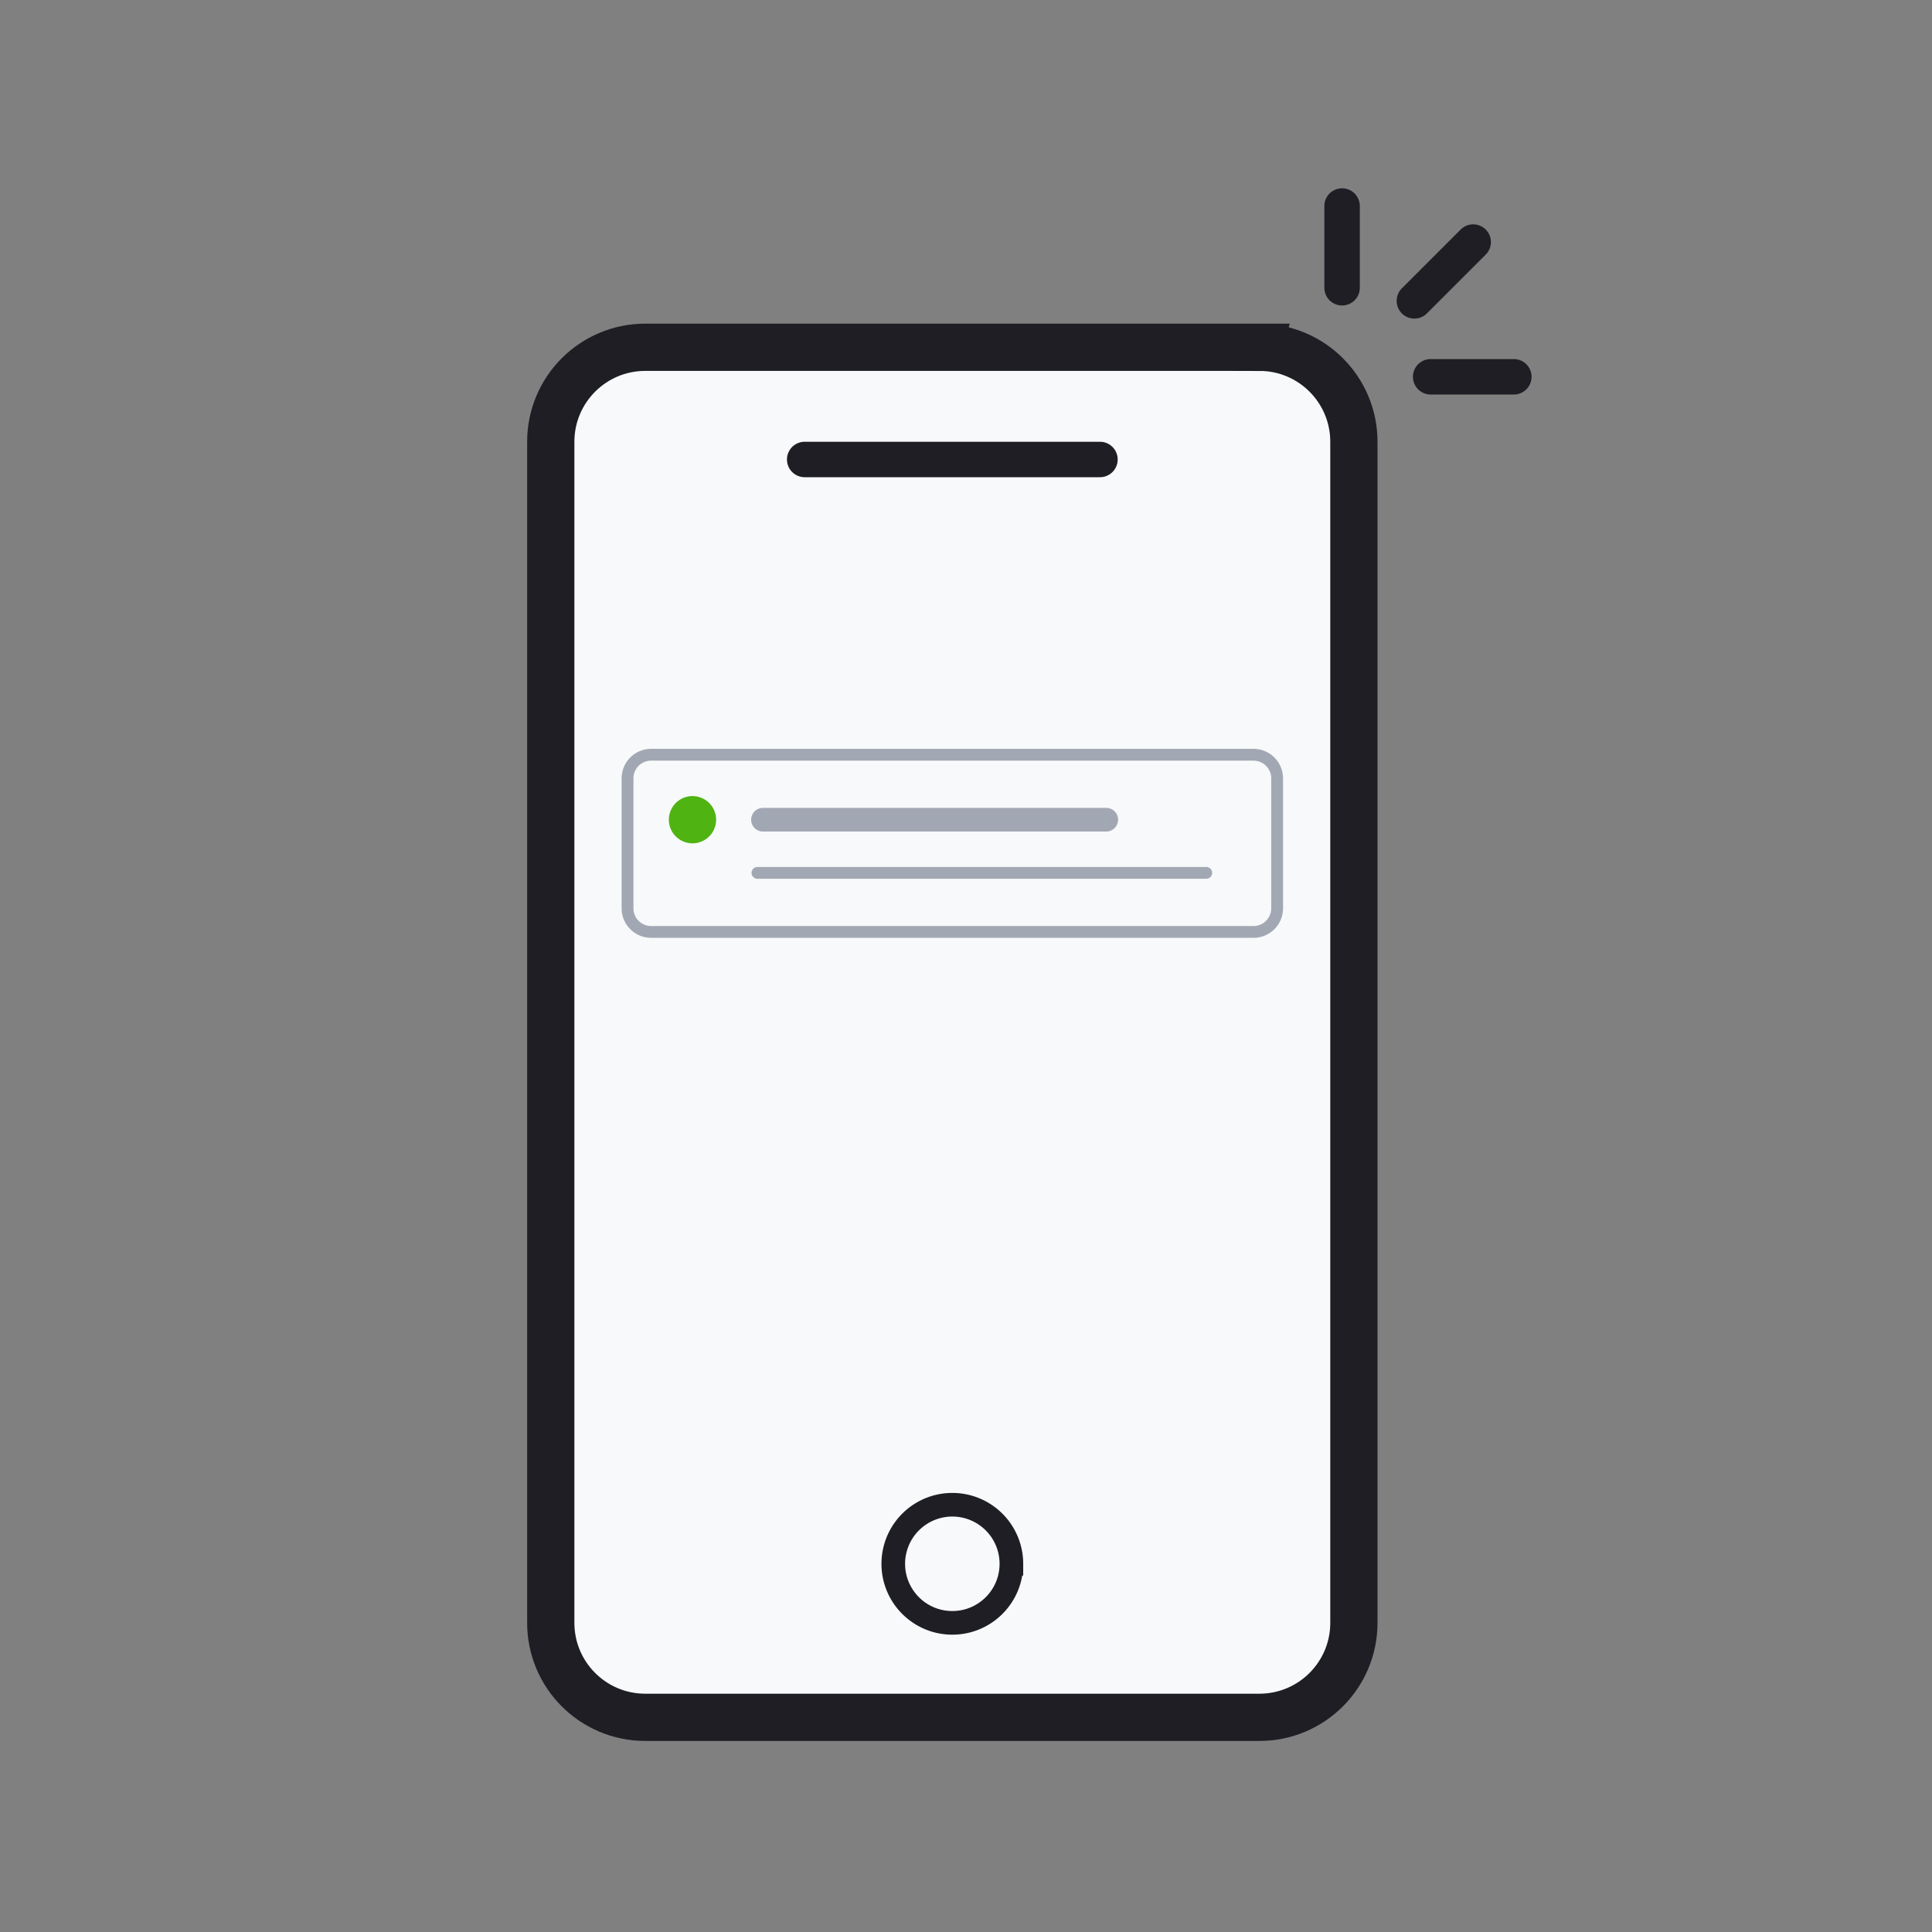 <svg xmlns="http://www.w3.org/2000/svg" width="144" height="144" fill="none"  xmlns:v="https://vecta.io/nano"><rect width="100%" height="100%" fill="#808080" stroke="none"/><g fill="#f7f9fa" stroke="#1e1e24"><path d="M93.869 25.884H48.093c-3.889 0-7.042 3.153-7.042 7.042v88.031c0 3.889 3.153 7.042 7.042 7.042h45.776c3.89 0 7.042-3.153 7.042-7.042V32.927c0-3.889-3.153-7.042-7.042-7.042z" stroke-width="3.521"/><path d="M70.981 120.958c2.431 0 4.402-1.971 4.402-4.402a4.4 4.4 0 1 0-8.803 0c0 2.431 1.971 4.402 4.401 4.402z" stroke-width="1.761"/></g><g fill="#1e1e24"><path d="M81.985 32.927H59.977a1.32 1.32 0 1 0 0 2.641h22.008a1.32 1.32 0 1 0 0-2.641z"/><path d="M106.633 26.764h6.163a1.321 1.321 0 1 1 0 2.641h-6.163a1.32 1.32 0 1 1 0-2.641zm-5.281-11.443v6.162a1.321 1.321 0 0 1-2.641 0v-6.162a1.321 1.321 0 0 1 2.641 0zm3.134 6.171l4.357-4.357a1.321 1.321 0 1 1 1.868 1.867l-4.358 4.357a1.32 1.32 0 1 1-1.867-1.867z" fill-rule="evenodd"/></g><path d="M93.429 56.255H48.533a1.76 1.76 0 0 0-1.761 1.761v9.683a1.76 1.76 0 0 0 1.761 1.761h44.896a1.76 1.76 0 0 0 1.761-1.761v-9.683a1.76 1.76 0 0 0-1.761-1.761z" fill="#f7f9fa" stroke="#a2a8b3" stroke-width=".88"/><g fill-rule="evenodd"><path d="M51.614 62.857a1.76 1.76 0 1 0 0-3.521 1.76 1.76 0 1 0 0 3.521z" fill="#4fb312"/><path d="M56.896 60.216h25.529a.881.881 0 1 1 0 1.761H56.896a.881.881 0 1 1 0-1.761zm-.44 4.402h33.452a.44.44 0 1 1 0 .88H56.456a.44.44 0 1 1 0-.88z" fill="#a2a8b3"/></g></svg>